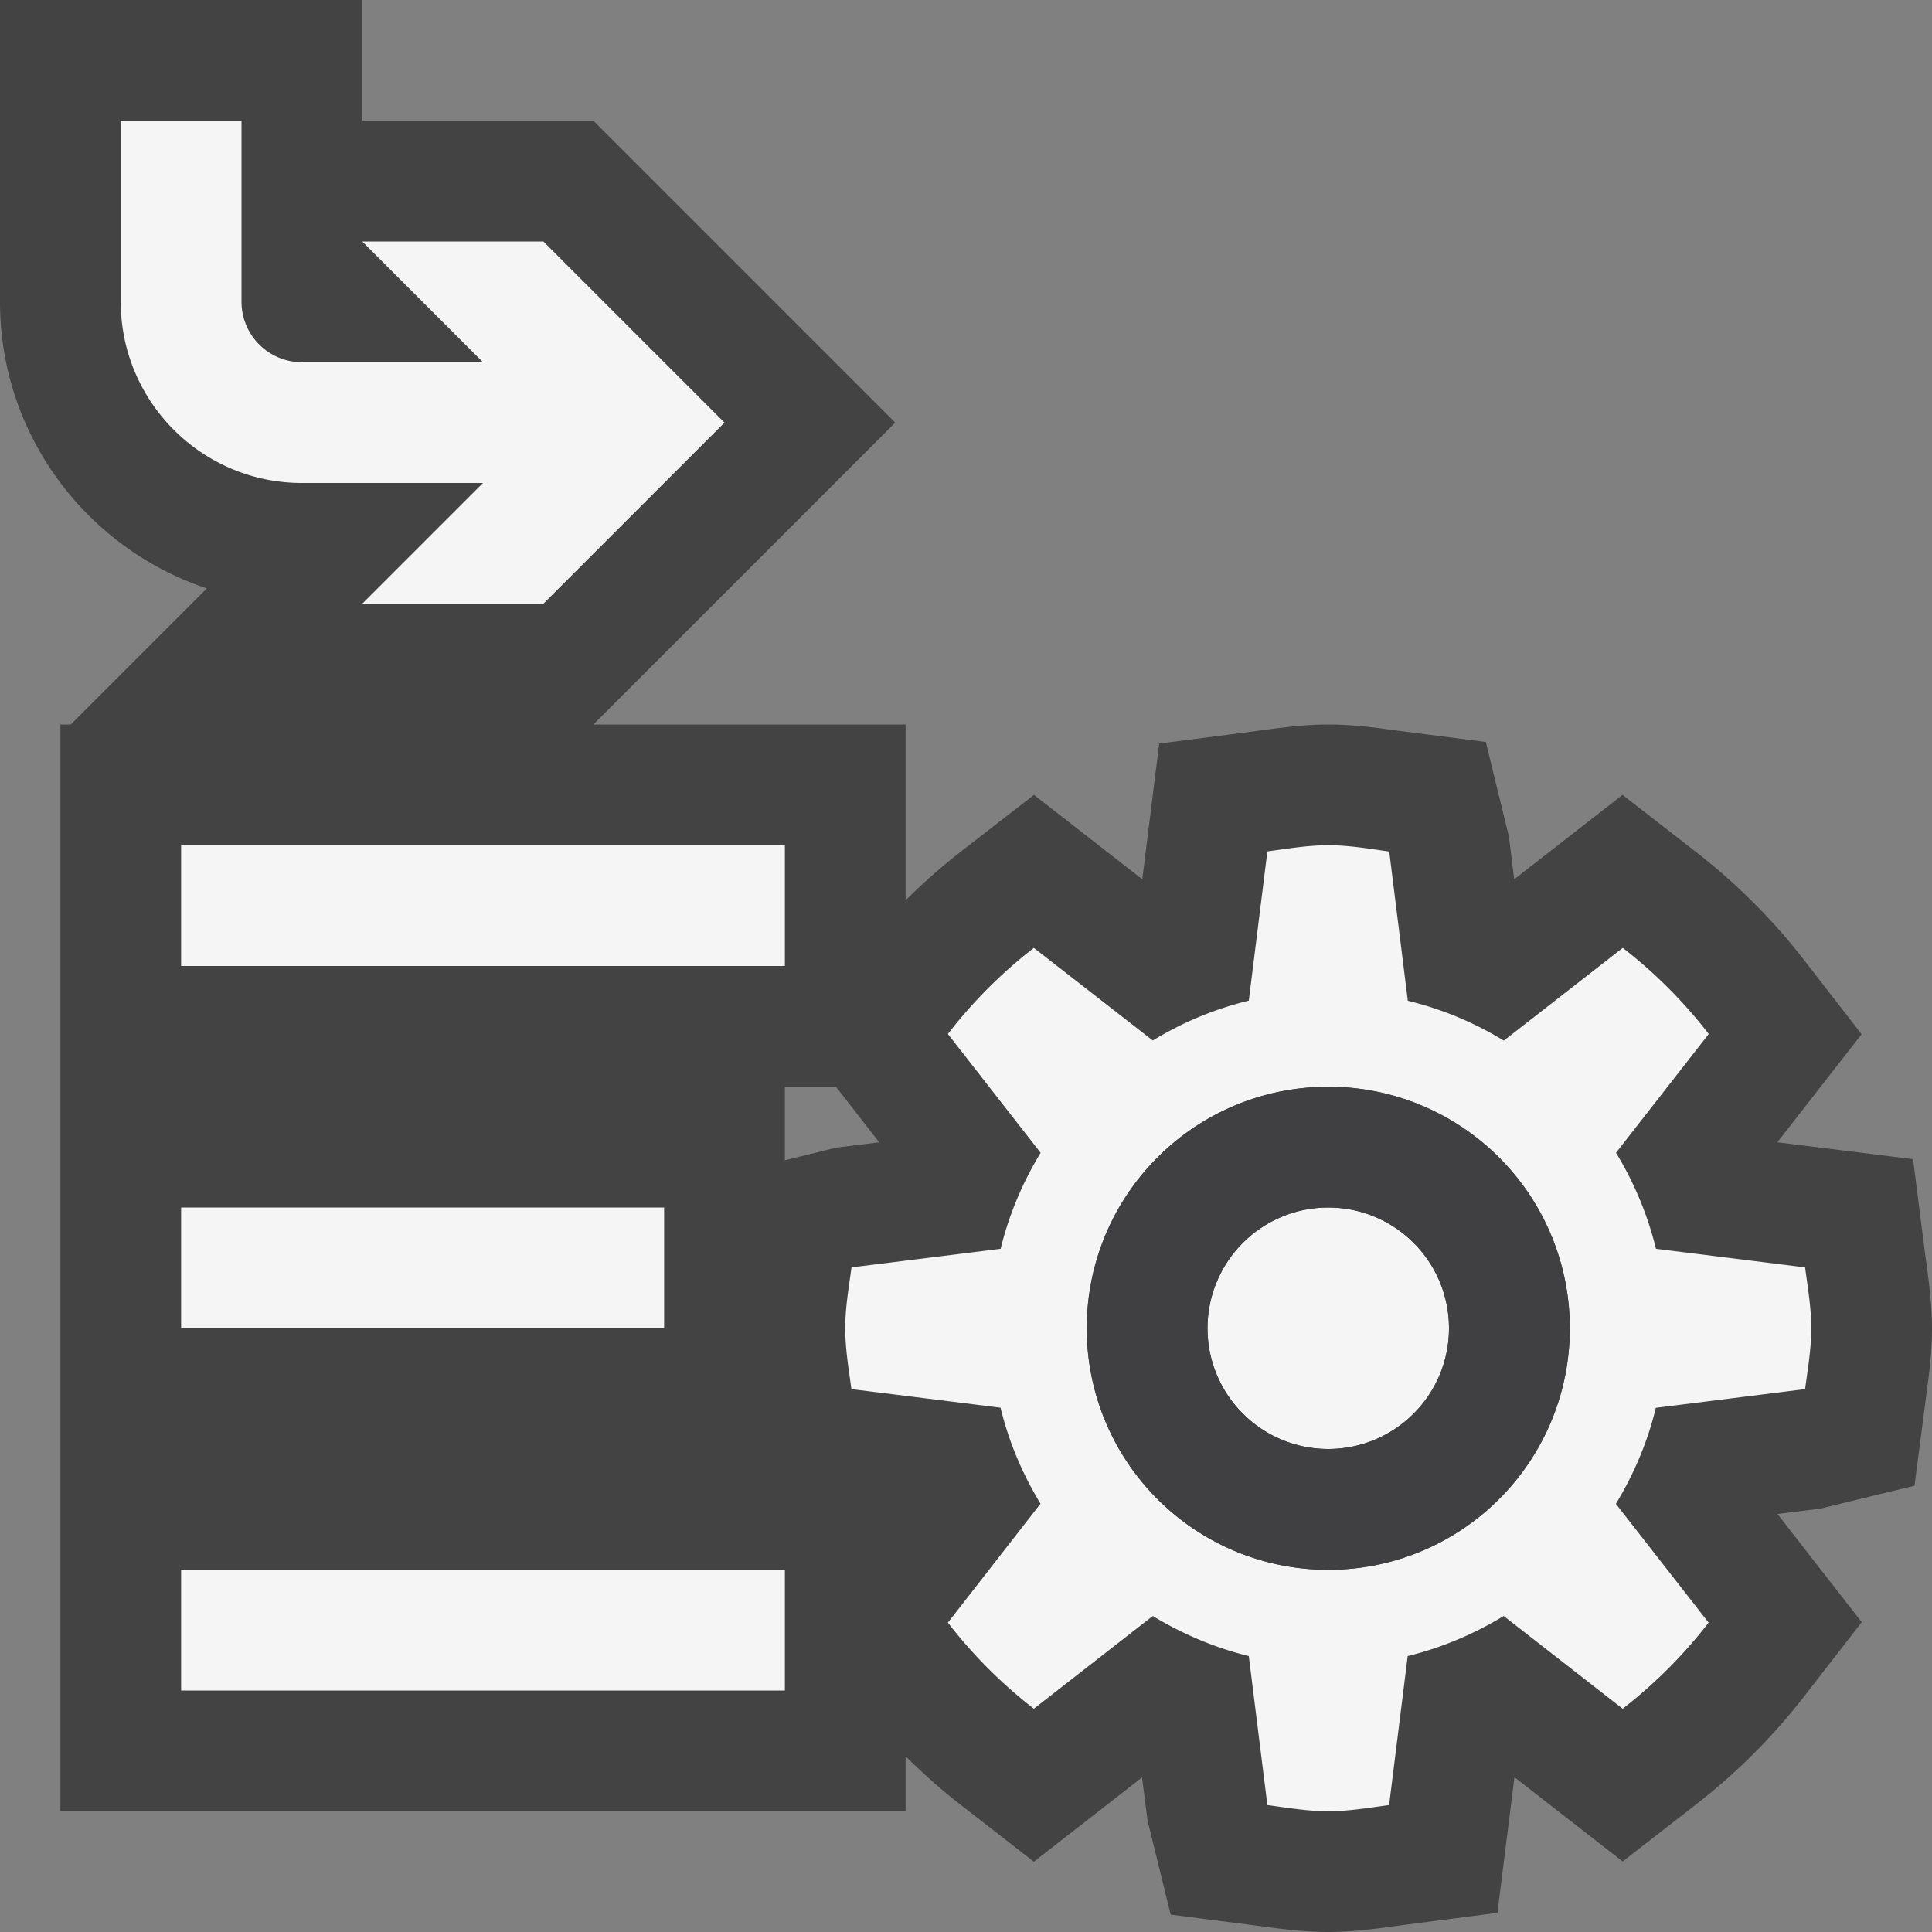 <svg xmlns="http://www.w3.org/2000/svg" viewBox="0 0 16 16"><rect x="0" y="0" width="16" height="16" fill="#808080" stroke="none"/><style>.st0{fill:#434343}.st1{fill:none}.st2{fill:#f5f5f5}.st3{fill:#403F41}</style><path class="st0" d="M15.941 10.369l-.098-.769-1.124-.14.698-.895-.476-.614a5.037 5.037 0 0 0-.89-.891l-.614-.477-.897.699-.044-.355-.191-.782-.769-.099C11.359 6.021 11.184 6 11 6s-.359.021-.632.059l-.768.099-.14 1.124-.897-.699-.615.477a4.935 4.935 0 0 0-.448.396V6H4.914l2.5-2.5-2.5-2.5H3V0H0v2.5c0 1.104.719 2.042 1.713 2.373L.586 6H.5v9h7v-.455c.142.14.291.274.448.396l.614.477.896-.698.045.354.192.782.769.099c.177.024.352.045.536.045s.359-.021.632-.059l.769-.1.141-1.123.896.698.614-.477c.333-.259.632-.559.89-.891l.476-.614-.698-.896.354-.044.781-.19.1-.768c.024-.174.045-.351.045-.536 0-.182-.021-.356-.059-.631zM6.923 9l.358.46-.354.044-.427.105V9h.423z" id="outline"/><g id="icon_x5F_bg"><path class="st1" d="M11 9c-1.107 0-2 .896-2 2s.893 2 2 2 2-.896 2-2-.893-2-2-2zm0 3a1 1 0 1 1 0-2 1 1 0 1 1 0 2z"/><path class="st2" d="M14.949 11.504c.022-.166.051-.33.051-.504 0-.172-.029-.336-.051-.504l-1.235-.154a2.804 2.804 0 0 0-.331-.795l.768-.984a3.972 3.972 0 0 0-.712-.713l-.985.768a2.773 2.773 0 0 0-.795-.33l-.154-1.236C11.337 7.029 11.173 7 11 7s-.337.029-.504.051l-.154 1.236a2.773 2.773 0 0 0-.795.33l-.985-.767a3.972 3.972 0 0 0-.712.713l.768.984c-.148.244-.262.51-.331.795l-1.235.154C7.029 10.664 7 10.828 7 11c0 .174.029.338.051.504l1.235.154c.069.285.183.551.331.795l-.767.985c.207.268.445.506.712.713l.985-.768c.244.148.51.262.795.332l.154 1.234c.167.022.331.051.504.051s.337-.029.504-.051l.154-1.234c.285-.07.551-.184.795-.332l.985.768c.267-.207.505-.445.712-.713l-.768-.984c.148-.244.262-.51.331-.795l1.236-.155zM11 13c-1.107 0-2-.896-2-2s.893-2 2-2 2 .896 2 2-.893 2-2 2z"/><circle class="st2" cx="11" cy="11" r="1"/><path class="st2" d="M1.5 7h5v1h-5zM1.5 10h4v1h-4zM1.5 13h5v1h-5zM4 4L3 5h1.5L6 3.5 4.5 2H3l1 1H2.5a.501.501 0 0 1-.5-.5V1H1v1.5C1 3.327 1.673 4 2.5 4H4z"/></g><path class="st3" d="M11 9a2 2 0 1 0 .001 4.001A2 2 0 0 0 11 9zm0 3a1 1 0 1 1 0-2 1 1 0 1 1 0 2z" id="icon_x5F_fg"/></svg>